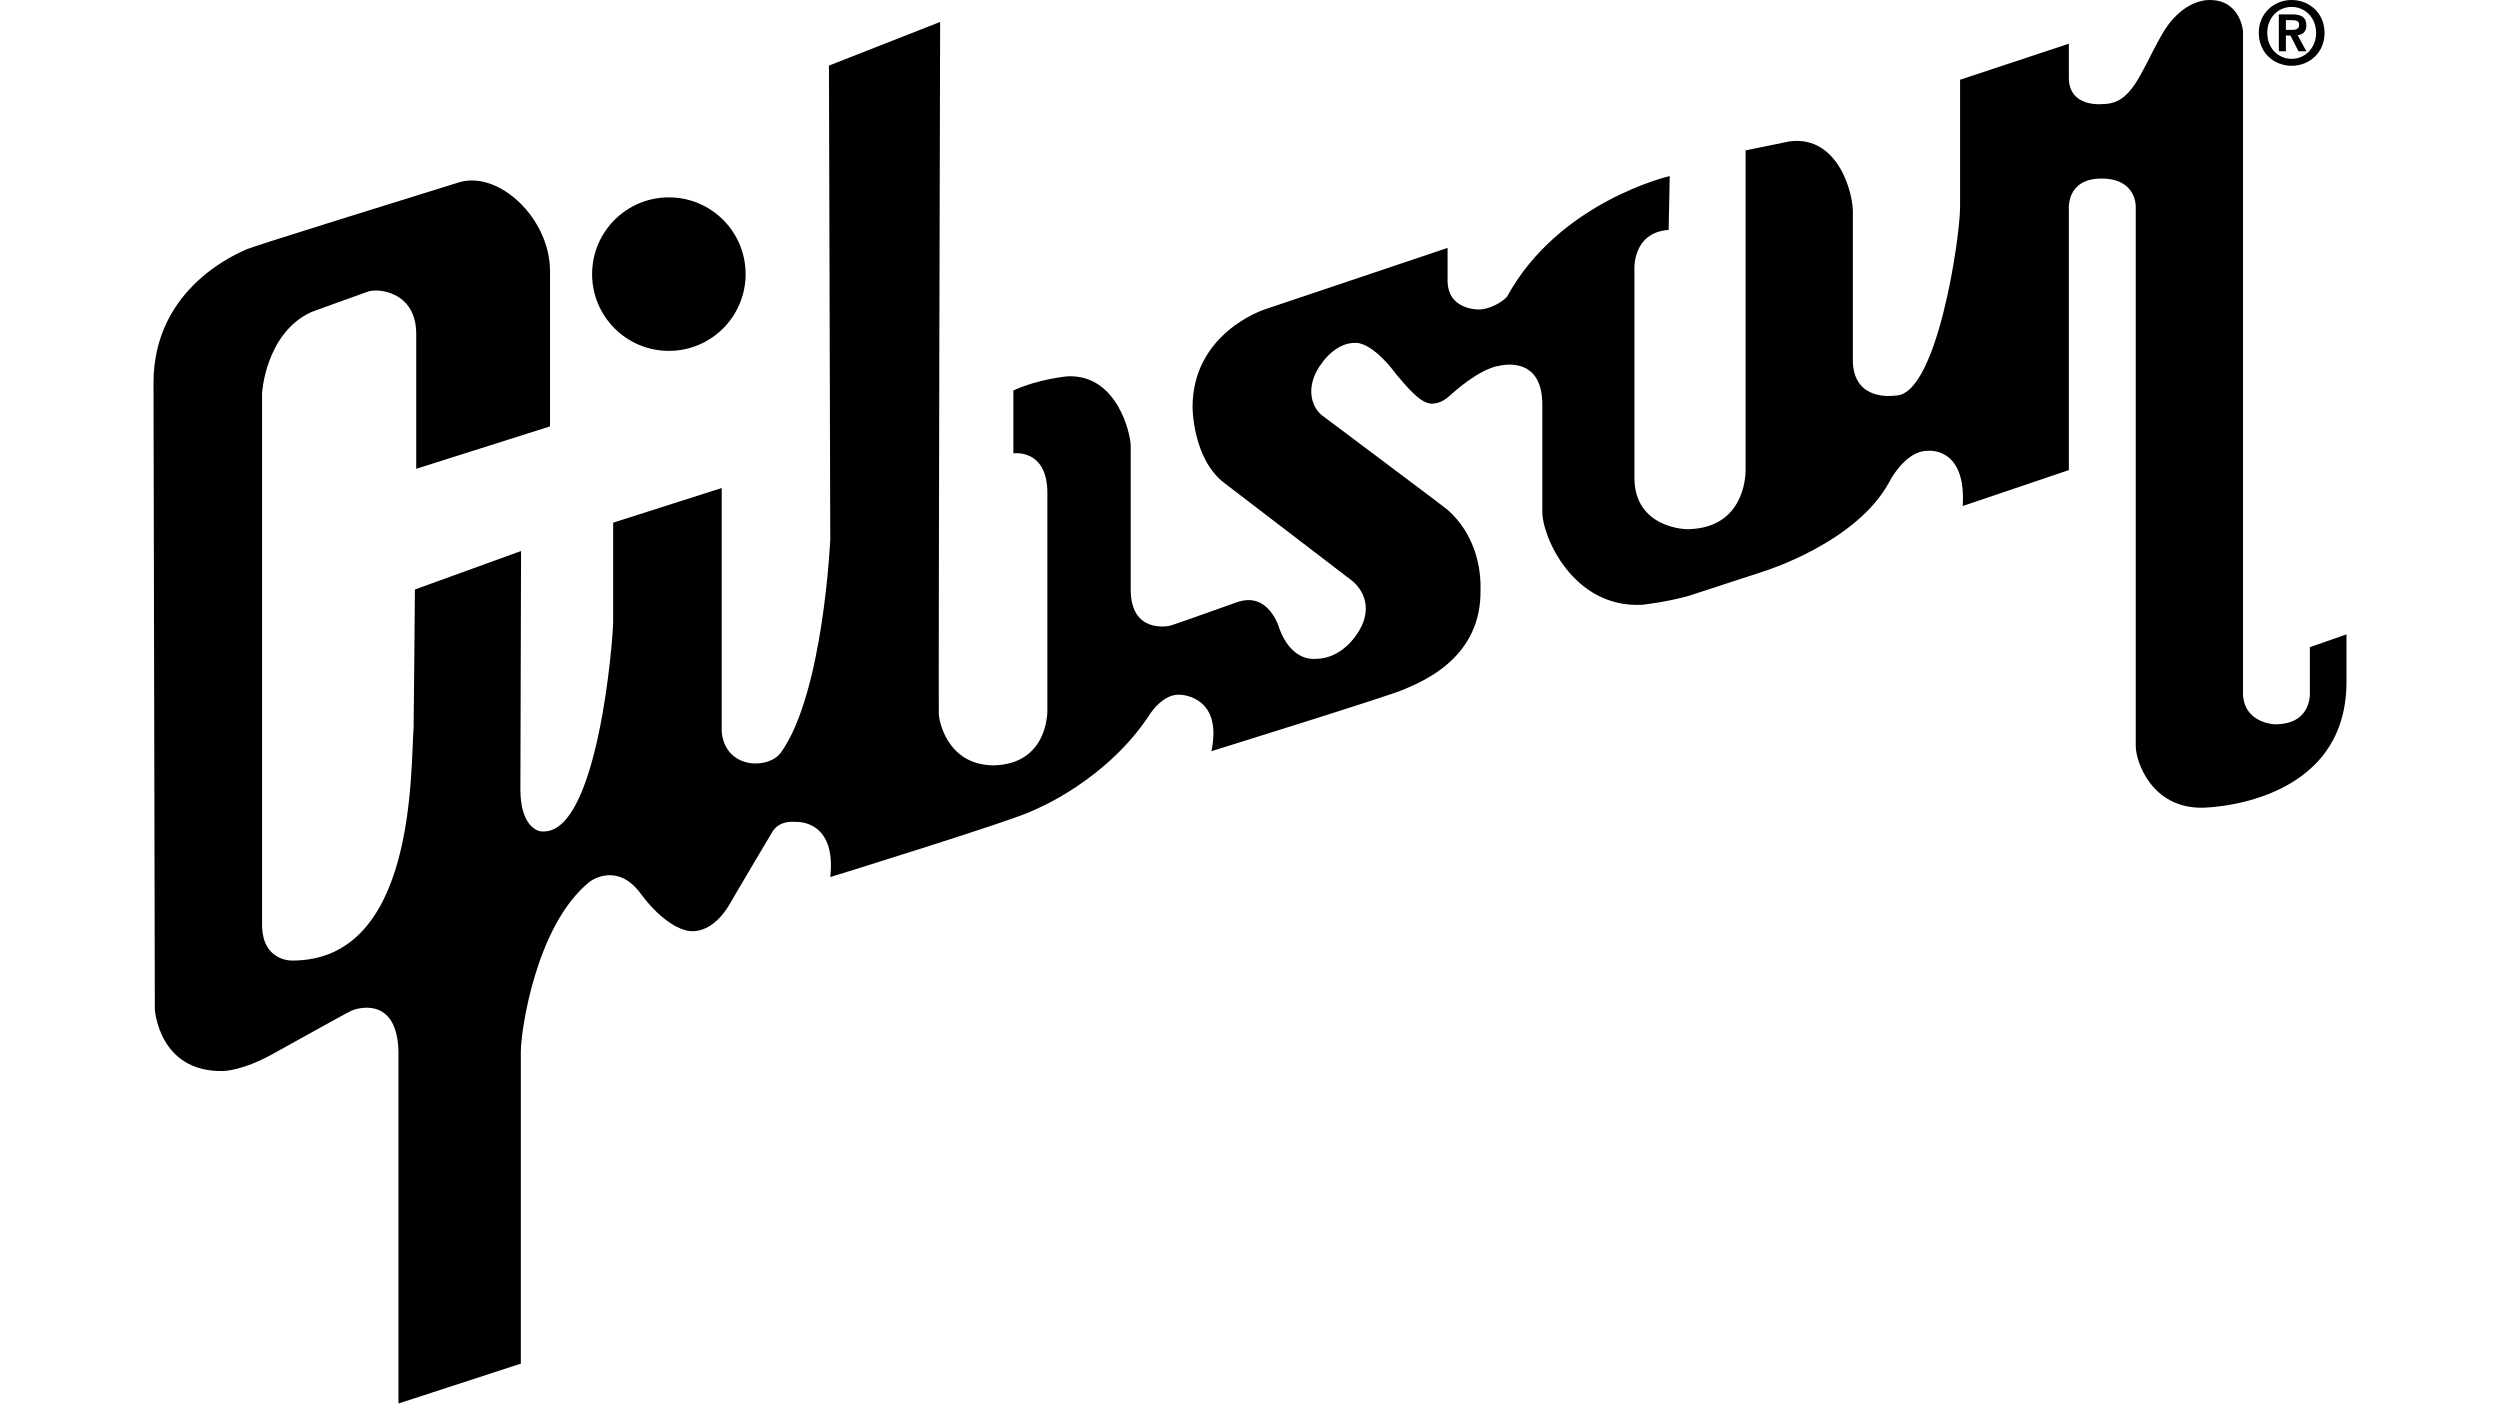 <svg width="114" height="64" viewBox="0 0 114 64" fill="none" xmlns="http://www.w3.org/2000/svg">
<path d="M30.5 16C32.433 16 34 14.432 34 12.5C34 10.567 32.433 9 30.5 9C28.567 9 27 10.568 27 12.5C27 14.432 28.567 16 30.5 16Z" fill="black"/>
<path d="M25.08 19.444C25.08 19.444 25.08 14.76 25.08 12.36C25.08 9.953 22.74 7.764 20.93 8.315C19.13 8.872 11.57 11.221 11.26 11.362C10.95 11.508 7 13.057 7 17.454L7.06 46.023C7.06 46.023 7.23 48.896 10.17 48.839C10.17 48.839 11.03 48.839 12.41 48.077C12.41 48.077 15.81 46.183 16.04 46.081C16.26 45.985 18.11 45.383 18.17 47.955V64L23.75 62.182C23.75 62.182 23.75 48.416 23.75 47.955C23.75 46.989 24.441 42.208 26.86 40.231C27.01 40.103 28.181 39.335 29.22 40.756C30.27 42.177 31.18 42.394 31.18 42.394C31.18 42.394 32.31 42.9 33.311 41.166C33.37 41.044 35.131 38.081 35.211 37.946C35.29 37.812 35.55 37.415 36.3 37.48C36.3 37.48 38.151 37.358 37.86 39.994C37.86 39.994 46.42 37.351 47.13 36.948C47.24 36.903 50.51 35.572 52.48 32.5C52.48 32.5 53.07 31.617 53.81 31.681C53.94 31.681 55.76 31.796 55.24 34.254C55.24 34.254 63.54 31.675 64 31.445C64.98 31.035 67.57 29.94 67.511 26.881C67.54 25.972 67.3 24.386 66.01 23.246C65.941 23.176 60.3 18.952 60.25 18.914C59.76 18.491 59.51 17.531 60.31 16.514C60.31 16.514 60.94 15.579 61.87 15.637C61.87 15.637 62.57 15.605 63.65 17.045C63.79 17.186 64.59 18.274 65.15 18.389C65.15 18.389 65.61 18.542 66.18 17.979C67.58 16.744 68.31 16.693 68.31 16.693C68.31 16.693 70.33 16.105 70.33 18.447C70.33 18.447 70.33 22.908 70.33 23.368C70.33 24.444 71.72 27.739 74.88 27.579C74.88 27.579 75.97 27.464 77.01 27.17L80.4 26.063C80.4 26.063 84.67 24.758 86.16 21.961C86.16 21.961 86.87 20.559 87.89 20.559C87.89 20.559 89.67 20.323 89.5 23.075L94.34 21.436V9.55C94.34 9.55 94.201 8.142 95.83 8.142C97.44 8.142 97.39 9.428 97.39 9.428C97.39 9.428 97.39 33.511 97.39 34.023C97.39 34.714 98.1 36.864 100.44 36.832C100.44 36.832 107 36.775 107 31.091C107 30.669 107 28.928 107 28.928L105.33 29.511V31.565C105.33 31.565 105.441 32.947 103.89 33.024C103.75 33.056 102.23 32.998 102.28 31.5V1.41C102.28 1.41 102.16 0.002 100.78 0.002C100.78 0.002 99.52 -0.114 98.54 1.646C97.56 3.4 97.21 4.744 95.89 4.744C95.89 4.744 94.32 4.936 94.34 3.515V1.992L89.38 3.636C89.38 3.636 89.38 9.217 89.38 9.428C89.38 10.868 88.32 18.01 86.45 18.036C86.32 18.055 84.56 18.305 84.49 16.513C84.49 16.513 84.49 10.388 84.49 9.78C84.54 8.872 83.84 6.157 81.61 6.446L79.6 6.856C79.6 6.856 79.6 20.98 79.6 21.434C79.6 21.882 79.44 24.033 77.06 24.128C76.85 24.161 74.53 24.064 74.53 21.786V12.302C74.53 12.302 74.42 10.6 76.09 10.485L76.14 8.027C76.14 8.027 71.079 9.198 68.72 13.531C68.44 13.838 67.85 14.113 67.45 14.113C67.21 14.113 66.07 14.043 66.01 12.884C66.01 12.609 66.01 11.304 66.01 11.304L57.66 14.113C57.66 14.113 54.38 15.169 54.38 18.568C54.38 18.568 54.38 20.91 55.82 22.017L61.64 26.471C61.64 26.471 62.63 27.188 62.15 28.404C62.089 28.609 61.41 30.011 60.019 30.043C59.749 30.074 58.869 30.043 58.349 28.692C58.349 28.692 57.89 26.938 56.4 27.463C56.4 27.463 53.599 28.462 53.4 28.519C53.21 28.577 51.56 28.871 51.56 26.881C51.56 26.881 51.56 20.807 51.56 20.321C51.56 19.834 50.97 17.057 48.68 17.16C48.68 17.16 47.359 17.275 46.21 17.806V20.673C46.21 20.673 47.76 20.437 47.76 22.485V32.385C47.76 32.385 47.83 34.855 45.29 34.9C43.16 34.875 42.81 32.808 42.81 32.558C42.79 31.157 42.87 1.001 42.87 1.001L37.8 2.991L37.86 24.596C37.86 24.596 37.55 31.61 35.61 34.317C35.051 35.092 33.08 35.092 32.91 33.376V22.254L27.96 23.834C27.96 23.834 27.96 27.585 27.96 28.34C27.96 29.095 27.27 38.042 24.74 37.914C24.42 37.921 23.74 37.562 23.73 36.026L23.76 25.127L18.92 26.881C18.92 26.881 18.87 32.871 18.86 33.204C18.71 35.124 18.979 43.802 13.33 43.802C13.33 43.802 11.95 43.859 11.95 42.163V17.921C11.95 17.921 12.11 15.182 14.2 14.228C14.2 14.228 16.33 13.454 16.79 13.294C17.24 13.134 18.98 13.294 18.98 15.227V21.377L25.08 19.444Z" fill="black"/>
<path d="M103 1.497C103 0.59 103.707 0 104.5 0C105.293 0 106 0.59 106 1.497C106 2.416 105.293 3 104.5 3C103.707 3 103 2.416 103 1.497ZM104.5 0.316C103.877 0.316 103.387 0.81 103.387 1.497C103.387 2.191 103.878 2.683 104.5 2.683C105.113 2.683 105.614 2.19 105.614 1.497C105.614 0.809 105.113 0.316 104.5 0.316ZM104.236 2.337H103.915V0.657H104.538C104.944 0.657 105.17 0.791 105.17 1.156C105.17 1.46 104.991 1.582 104.774 1.606L105.17 2.337H104.811L104.444 1.619H104.236V2.337ZM104.236 1.363H104.519C104.755 1.363 104.84 1.284 104.84 1.126C104.84 0.967 104.736 0.919 104.501 0.919H104.236V1.363H104.236Z" fill="black"/>
</svg>
